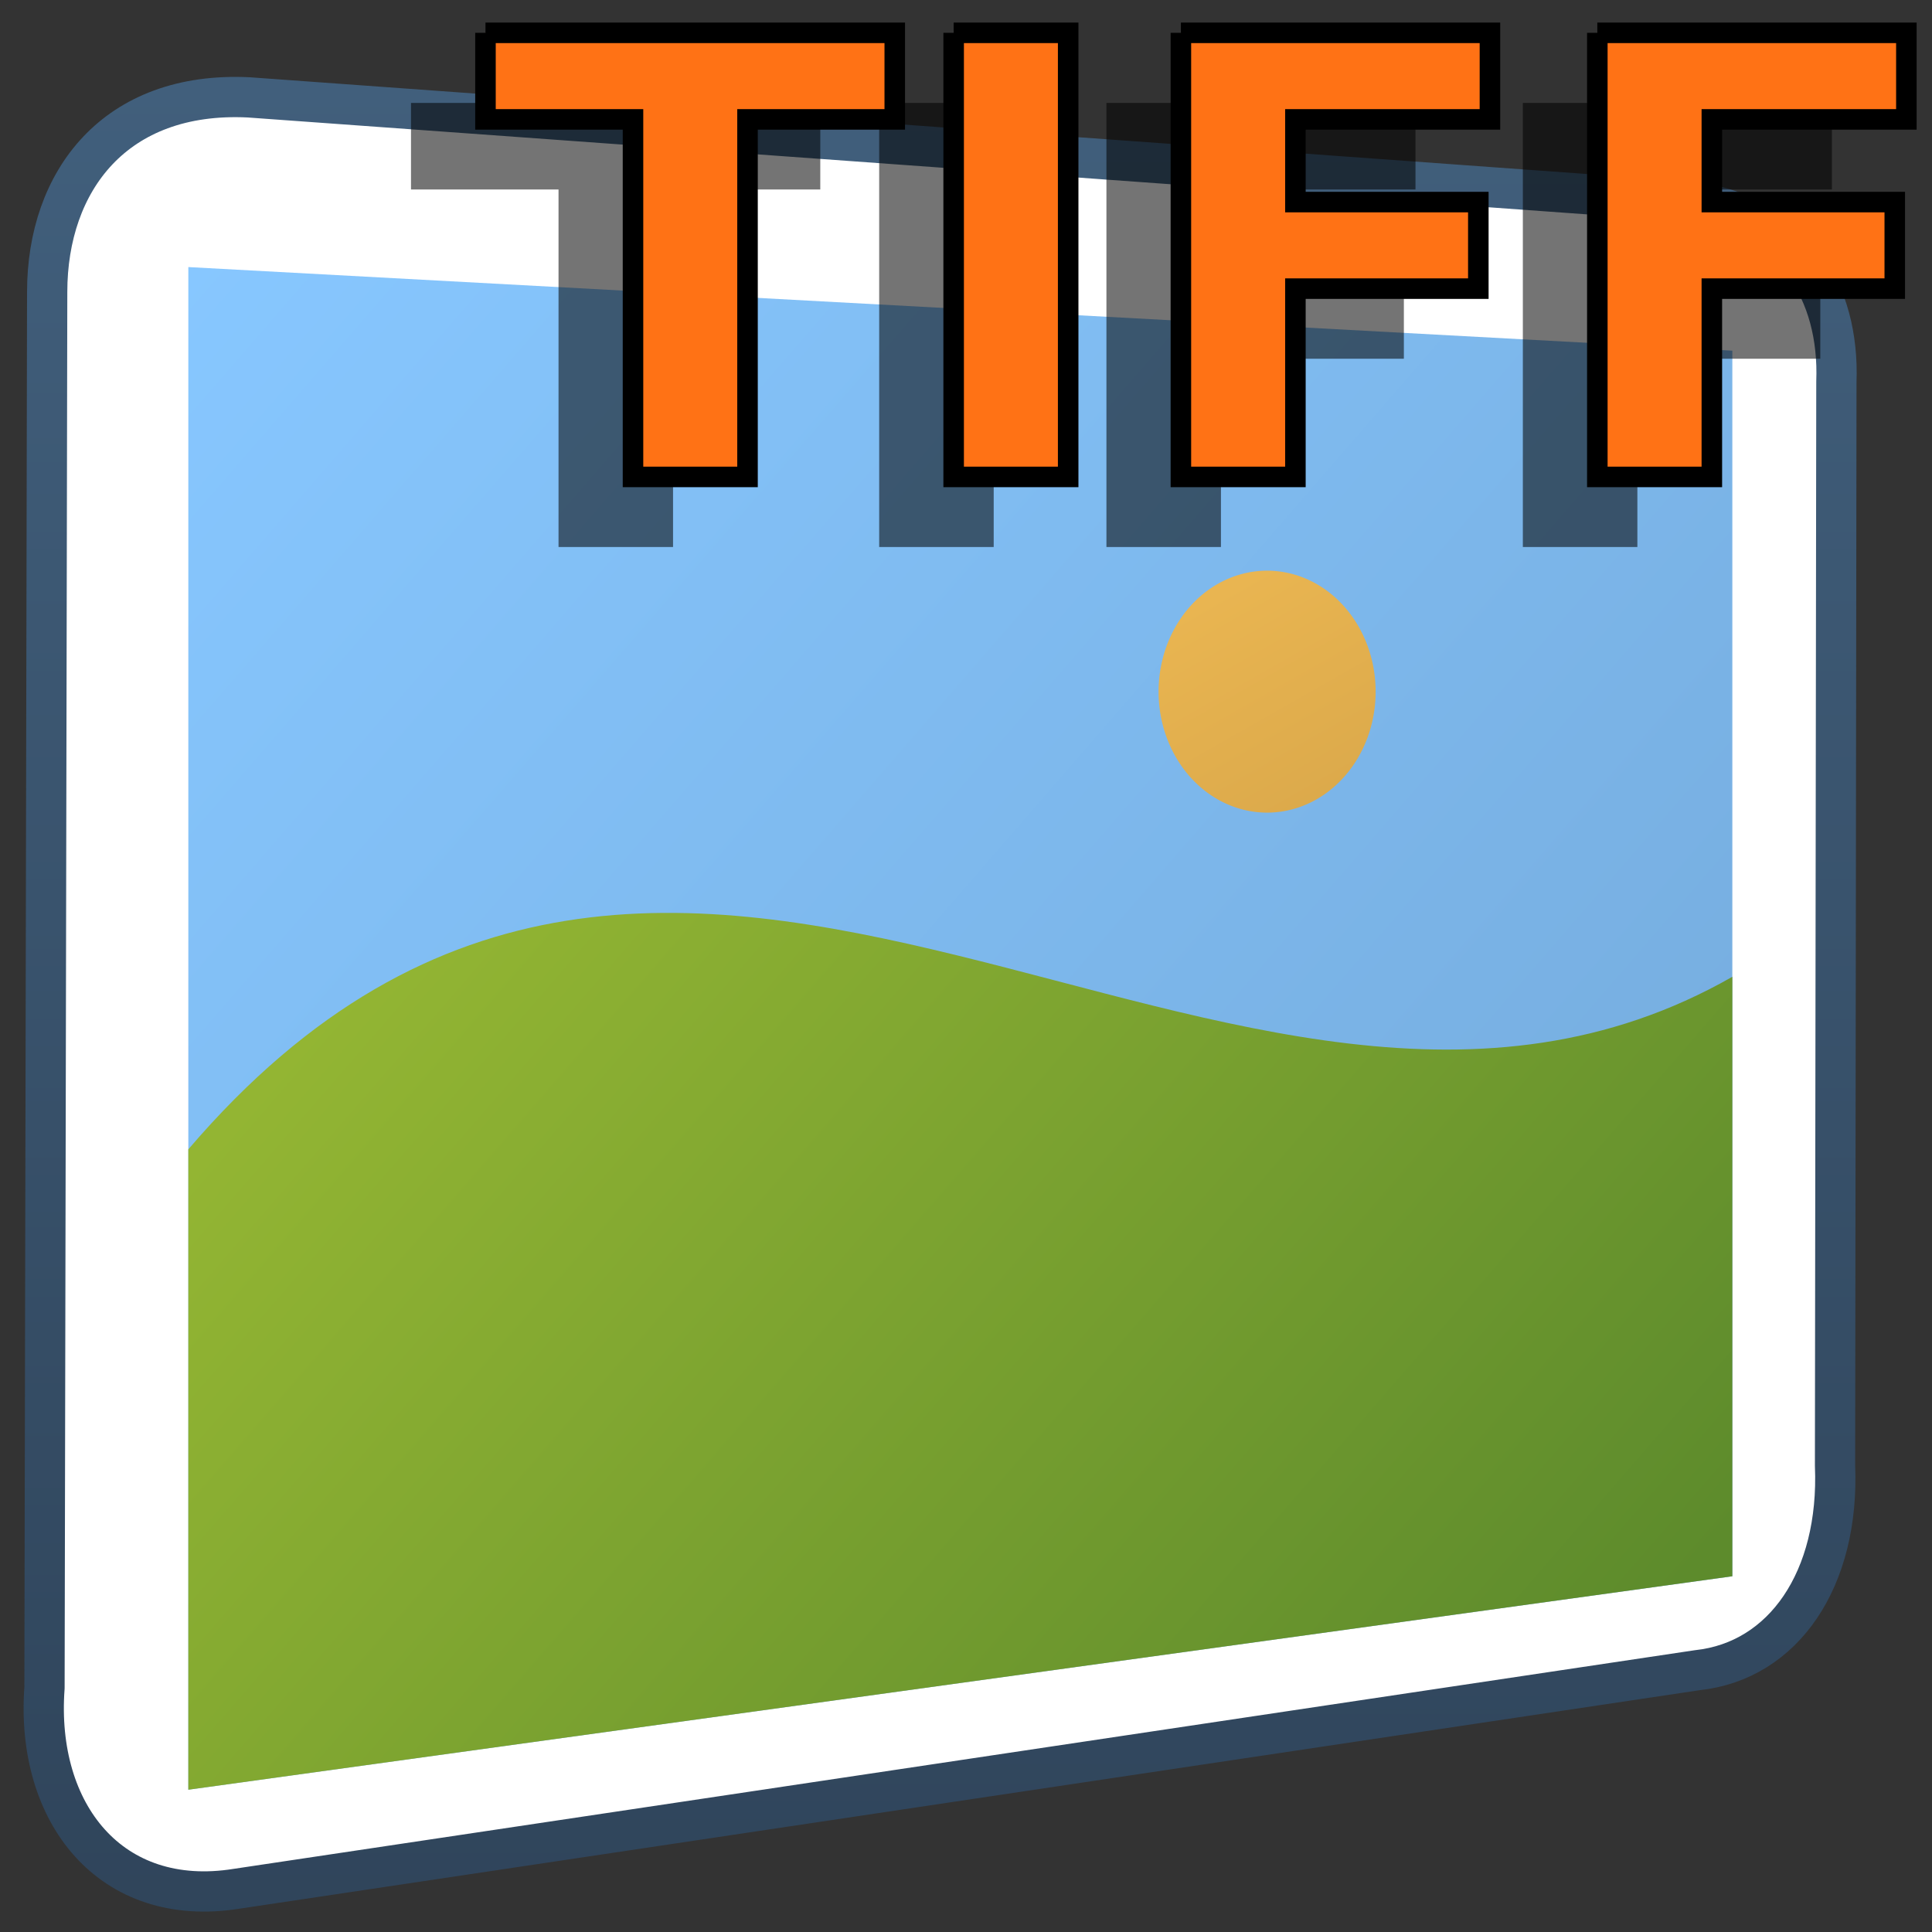 <?xml version="1.0" encoding="UTF-8" standalone="no"?>
<!-- Created with Inkscape (http://www.inkscape.org/) -->

<svg
   xmlns:dc="http://purl.org/dc/elements/1.1/"
   xmlns:cc="http://creativecommons.org/ns#"
   xmlns:rdf="http://www.w3.org/1999/02/22-rdf-syntax-ns#"
   xmlns:svg="http://www.w3.org/2000/svg"
   xmlns="http://www.w3.org/2000/svg"
   xmlns:xlink="http://www.w3.org/1999/xlink"
   xmlns:sodipodi="http://sodipodi.sourceforge.net/DTD/sodipodi-0.dtd"
   xmlns:inkscape="http://www.inkscape.org/namespaces/inkscape"
   version="1.0"
   width="128"
   height="128"
   id="svg2408"
   style="display:inline"
   inkscape:version="0.48.3.1 r9886"
   sodipodi:docname="image-bmp.svg">
  <rect width="100%" height="100%" fill="#333333" stroke="none"/>
  <sodipodi:namedview
     pagecolor="#ffffff"
     bordercolor="#666666"
     borderopacity="1"
     objecttolerance="10"
     gridtolerance="10"
     guidetolerance="10"
     inkscape:pageopacity="0"
     inkscape:pageshadow="2"
     inkscape:window-width="1366"
     inkscape:window-height="717"
     id="namedview134"
     showgrid="false"
     inkscape:zoom="3.4766083"
     inkscape:cx="36.790513"
     inkscape:cy="114.01986"
     inkscape:window-x="0"
     inkscape:window-y="0"
     inkscape:window-maximized="1"
     inkscape:current-layer="svg2408" />
  <defs
     id="defs2410">
    <linearGradient
       id="linearGradient3940">
      <stop
         id="stop3942"
         style="stop-color:#51cfcc;stop-opacity:1"
         offset="0" />
      <stop
         id="stop3944"
         style="stop-color:#126176;stop-opacity:1"
         offset="1" />
    </linearGradient>
    <linearGradient
       id="linearGradient3928">
      <stop
         id="stop3930"
         style="stop-color:#13ce00;stop-opacity:1"
         offset="0" />
      <stop
         id="stop3932"
         style="stop-color:#008065;stop-opacity:0"
         offset="1" />
    </linearGradient>
    <linearGradient
       id="linearGradient3827">
      <stop
         id="stop3829"
         style="stop-color:#ffffff;stop-opacity:1"
         offset="0" />
      <stop
         id="stop3831"
         style="stop-color:#ffffff;stop-opacity:0"
         offset="1" />
    </linearGradient>
    <linearGradient
       id="linearGradient3751">
      <stop
         id="stop3754"
         style="stop-color:#fcff7d;stop-opacity:1"
         offset="0" />
      <stop
         id="stop3756"
         style="stop-color:#009a0e;stop-opacity:0"
         offset="1" />
    </linearGradient>
    <linearGradient
       id="linearGradient3739">
      <stop
         id="stop3742"
         style="stop-color:#4ce6a9;stop-opacity:1"
         offset="0" />
      <stop
         id="stop3745"
         style="stop-color:#2a9b84;stop-opacity:0"
         offset="1" />
    </linearGradient>
    <linearGradient
       x1="45.448"
       y1="92.54"
       x2="45.448"
       y2="7.017"
       id="ButtonShadow"
       gradientUnits="userSpaceOnUse"
       gradientTransform="scale(1.006,0.994)">
      <stop
         id="stop3750"
         style="stop-color:#000000;stop-opacity:1"
         offset="0" />
      <stop
         id="stop3752"
         style="stop-color:#000000;stop-opacity:0.588"
         offset="1" />
    </linearGradient>
    <linearGradient
       id="linearGradient3737">
      <stop
         id="stop3739"
         style="stop-color:#ffffff;stop-opacity:1"
         offset="0" />
      <stop
         id="stop3741"
         style="stop-color:#ffffff;stop-opacity:0"
         offset="1" />
    </linearGradient>
    <linearGradient
       id="linearGradient3700">
      <stop
         id="stop3702"
         style="stop-color:#e6e6e6;stop-opacity:1"
         offset="0" />
      <stop
         id="stop3704"
         style="stop-color:#f5f5f5;stop-opacity:1"
         offset="1" />
    </linearGradient>
    <linearGradient
       x1="48"
       y1="90"
       x2="48"
       y2="5.988"
       id="linearGradient3706"
       xlink:href="#linearGradient3700"
       gradientUnits="userSpaceOnUse" />
    <filter
       color-interpolation-filters="sRGB"
       id="filter3174">
      <feGaussianBlur
         id="feGaussianBlur3176"
         stdDeviation="1.71" />
    </filter>
    <linearGradient
       x1="45.448"
       y1="92.54"
       x2="45.448"
       y2="7.017"
       id="ButtonShadow-0"
       gradientUnits="userSpaceOnUse"
       gradientTransform="matrix(1.006,0,0,0.994,100,0)">
      <stop
         id="stop3750-8"
         style="stop-color:#000000;stop-opacity:1"
         offset="0" />
      <stop
         id="stop3752-5"
         style="stop-color:#000000;stop-opacity:0.588"
         offset="1" />
    </linearGradient>
    <linearGradient
       x1="32.251"
       y1="6.132"
       x2="32.251"
       y2="90.239"
       id="linearGradient3780"
       xlink:href="#ButtonShadow-0"
       gradientUnits="userSpaceOnUse"
       gradientTransform="matrix(1.024,0,0,1.012,-1.143,-98.071)" />
    <linearGradient
       x1="32.251"
       y1="6.132"
       x2="32.251"
       y2="90.239"
       id="linearGradient3772"
       xlink:href="#ButtonShadow-0"
       gradientUnits="userSpaceOnUse"
       gradientTransform="matrix(1.024,0,0,1.012,-1.143,-98.071)" />
    <linearGradient
       x1="32.251"
       y1="6.132"
       x2="32.251"
       y2="90.239"
       id="linearGradient3725"
       xlink:href="#ButtonShadow-0"
       gradientUnits="userSpaceOnUse"
       gradientTransform="matrix(1.024,0,0,1.012,-1.143,-98.071)" />
    <linearGradient
       x1="32.251"
       y1="6.132"
       x2="32.251"
       y2="90.239"
       id="linearGradient3721"
       xlink:href="#ButtonShadow-0"
       gradientUnits="userSpaceOnUse"
       gradientTransform="translate(0,-97)" />
    <linearGradient
       x1="32.251"
       y1="6.132"
       x2="32.251"
       y2="90.239"
       id="linearGradient3760"
       xlink:href="#ButtonShadow-0"
       gradientUnits="userSpaceOnUse"
       gradientTransform="matrix(1.024,0,0,1.012,-1.143,-98.071)" />
    <linearGradient
       id="linearGradient3737-1">
      <stop
         id="stop3739-9"
         style="stop-color:#ffffff;stop-opacity:1"
         offset="0" />
      <stop
         id="stop3741-3"
         style="stop-color:#ffffff;stop-opacity:0"
         offset="1" />
    </linearGradient>
    <radialGradient
       cx="48"
       cy="90.172"
       r="42"
       fx="48"
       fy="90.172"
       id="radialGradient2886"
       xlink:href="#linearGradient3737-0"
       gradientUnits="userSpaceOnUse"
       gradientTransform="matrix(1.157,0,0,0.996,-7.551,0.197)" />
    <linearGradient
       id="linearGradient3737-0">
      <stop
         id="stop3739-6"
         style="stop-color:#ffffff;stop-opacity:1"
         offset="0" />
      <stop
         id="stop3741-0"
         style="stop-color:#ffffff;stop-opacity:0"
         offset="1" />
    </linearGradient>
    <linearGradient
       x1="36.357"
       y1="6"
       x2="36.357"
       y2="63.893"
       id="linearGradient3923"
       xlink:href="#linearGradient3737-1"
       gradientUnits="userSpaceOnUse" />
    <linearGradient
       x1="48"
       y1="56"
       x2="48"
       y2="0"
       id="linearGradient3982"
       xlink:href="#linearGradient3737"
       gradientUnits="userSpaceOnUse" />
    <radialGradient
       cx="47.977"
       cy="64.058"
       r="24.023"
       fx="47.977"
       fy="64.058"
       id="radialGradient3747"
       xlink:href="#linearGradient3739"
       gradientUnits="userSpaceOnUse" />
    <radialGradient
       cx="60.563"
       cy="49.721"
       r="19.437"
       fx="60.563"
       fy="49.721"
       id="radialGradient3758"
       xlink:href="#linearGradient3751"
       gradientUnits="userSpaceOnUse" />
    <radialGradient
       cx="58.5"
       cy="37.5"
       r="2.5"
       fx="58.5"
       fy="37.5"
       id="radialGradient3833"
       xlink:href="#linearGradient3827"
       gradientUnits="userSpaceOnUse" />
    <radialGradient
       cx="58.5"
       cy="37.5"
       r="2.5"
       fx="58.5"
       fy="37.5"
       id="radialGradient3837"
       xlink:href="#linearGradient3827"
       gradientUnits="userSpaceOnUse" />
    <radialGradient
       cx="58.5"
       cy="37.5"
       r="2.5"
       fx="58.5"
       fy="37.5"
       id="radialGradient3841"
       xlink:href="#linearGradient3827"
       gradientUnits="userSpaceOnUse" />
    <radialGradient
       cx="58.5"
       cy="37.5"
       r="2.5"
       fx="58.5"
       fy="37.5"
       id="radialGradient3845"
       xlink:href="#linearGradient3827"
       gradientUnits="userSpaceOnUse" />
    <radialGradient
       cx="58.5"
       cy="37.5"
       r="2.5"
       fx="58.5"
       fy="37.5"
       id="radialGradient3849"
       xlink:href="#linearGradient3827"
       gradientUnits="userSpaceOnUse" />
    <radialGradient
       cx="58.5"
       cy="37.5"
       r="2.5"
       fx="58.5"
       fy="37.5"
       id="radialGradient3853"
       xlink:href="#linearGradient3827"
       gradientUnits="userSpaceOnUse" />
    <radialGradient
       cx="58.5"
       cy="37.5"
       r="2.5"
       fx="58.5"
       fy="37.5"
       id="radialGradient3857"
       xlink:href="#linearGradient3827"
       gradientUnits="userSpaceOnUse" />
    <radialGradient
       cx="58.5"
       cy="37.5"
       r="2.5"
       fx="58.5"
       fy="37.5"
       id="radialGradient3861"
       xlink:href="#linearGradient3827"
       gradientUnits="userSpaceOnUse" />
    <radialGradient
       cx="60.563"
       cy="49.721"
       r="19.437"
       fx="60.563"
       fy="49.721"
       id="radialGradient3867"
       xlink:href="#linearGradient3739"
       gradientUnits="userSpaceOnUse" />
    <radialGradient
       cx="56"
       cy="24"
       r="16"
       fx="56"
       fy="24"
       id="radialGradient3934"
       xlink:href="#linearGradient3928"
       gradientUnits="userSpaceOnUse" />
    <linearGradient
       x1="48"
       y1="48"
       x2="48"
       y2="72"
       id="linearGradient3938"
       xlink:href="#linearGradient3940"
       gradientUnits="userSpaceOnUse"
       spreadMethod="reflect" />
    <clipPath
       id="clipPath2950">
      <rect
         width="72"
         height="56"
         rx="3"
         ry="3"
         x="12"
         y="20"
         id="rect2952"
         style="opacity:0.652;color:#000000;fill:#ff0000;fill-opacity:1;fill-rule:nonzero;stroke:none;stroke-width:1;marker:none;visibility:visible;display:inline;overflow:visible;enable-background:accumulate" />
    </clipPath>
    <linearGradient
       id="linearGradient3718-5">
      <stop
         id="stop3720-8"
         style="stop-color:#000000;stop-opacity:1"
         offset="0" />
      <stop
         id="stop3722-1"
         style="stop-color:#000000;stop-opacity:0"
         offset="1" />
    </linearGradient>
    <linearGradient
       x1="64"
       y1="80"
       x2="64"
       y2="-40.067"
       id="linearGradient3904"
       xlink:href="#linearGradient3718-5"
       gradientUnits="userSpaceOnUse"
       gradientTransform="translate(-20,0)" />
    <linearGradient
       inkscape:collect="always"
       xlink:href="#linearGradient2740"
       id="linearGradient51606"
       gradientUnits="userSpaceOnUse"
       gradientTransform="matrix(2.667,0,0,2.667,-843.773,-1100.451)"
       x1="344.574"
       y1="416.437"
       x2="344.574"
       y2="427.784" />
    <linearGradient
       id="linearGradient2740">
      <stop
         style="stop-color:#ffffff;stop-opacity:1;"
         offset="0"
         id="stop2742" />
      <stop
         style="stop-color:#cccccc;stop-opacity:1"
         offset="1"
         id="stop2744" />
    </linearGradient>
    <linearGradient
       inkscape:collect="always"
       xlink:href="#linearGradient2740"
       id="linearGradient26705"
       gradientUnits="userSpaceOnUse"
       gradientTransform="translate(494.477,53.8)"
       x1="344.574"
       y1="416.437"
       x2="344.574"
       y2="427.784" />
    <linearGradient
       id="linearGradient26707">
      <stop
         style="stop-color:#ffffff;stop-opacity:1;"
         offset="0"
         id="stop26709" />
      <stop
         style="stop-color:#cccccc;stop-opacity:1"
         offset="1"
         id="stop26711" />
    </linearGradient>
    <linearGradient
       inkscape:collect="always"
       xlink:href="#linearGradient5344"
       id="linearGradient44398"
       gradientUnits="userSpaceOnUse"
       x1="363.18"
       y1="304.544"
       x2="322.882"
       y2="384.706" />
    <linearGradient
       id="linearGradient5344">
      <stop
         style="stop-color:#000000;stop-opacity:1;"
         offset="0"
         id="stop5346" />
      <stop
         style="stop-color:#000000;stop-opacity:0;"
         offset="1"
         id="stop5348" />
    </linearGradient>
    <filter
       color-interpolation-filters="sRGB"
       inkscape:collect="always"
       id="filter6310"
       x="-0.043"
       width="1.085"
       y="-0.101"
       height="1.203">
      <feGaussianBlur
         inkscape:collect="always"
         stdDeviation="0.453"
         id="feGaussianBlur6312" />
    </filter>
    <linearGradient
       inkscape:collect="always"
       xlink:href="#linearGradient5344"
       id="linearGradient26719"
       gradientUnits="userSpaceOnUse"
       x1="363.18"
       y1="304.544"
       x2="322.882"
       y2="384.706" />
    <linearGradient
       id="linearGradient26721">
      <stop
         style="stop-color:#000000;stop-opacity:1;"
         offset="0"
         id="stop26723" />
      <stop
         style="stop-color:#000000;stop-opacity:0;"
         offset="1"
         id="stop26725" />
    </linearGradient>
    <linearGradient
       inkscape:collect="always"
       xlink:href="#linearGradient12578"
       id="linearGradient44396"
       gradientUnits="userSpaceOnUse"
       x1="515.834"
       y1="952.925"
       x2="527.237"
       y2="972.989" />
    <linearGradient
       id="linearGradient12578">
      <stop
         style="stop-color:#e9b551;stop-opacity:1;"
         offset="0"
         id="stop12580" />
      <stop
         style="stop-color:#b48739;stop-opacity:1;"
         offset="1"
         id="stop12582" />
    </linearGradient>
    <linearGradient
       inkscape:collect="always"
       xlink:href="#linearGradient8702"
       id="linearGradient51612"
       gradientUnits="userSpaceOnUse"
       gradientTransform="matrix(2.667,0,0,2.667,-1296.141,-2501.521)"
       x1="491.616"
       y1="943.291"
       x2="529.093"
       y2="975.818" />
    <linearGradient
       id="linearGradient8702">
      <stop
         id="stop8704"
         offset="0"
         style="stop-color:#aac736;stop-opacity:1;" />
      <stop
         id="stop8706"
         offset="1"
         style="stop-color:#5d8b2c;stop-opacity:1;" />
    </linearGradient>
    <linearGradient
       inkscape:collect="always"
       xlink:href="#linearGradient5316"
       id="linearGradient51615"
       gradientUnits="userSpaceOnUse"
       gradientTransform="matrix(2.667,0,0,2.667,-1296.141,-2501.521)"
       x1="491.616"
       y1="943.291"
       x2="529.093"
       y2="975.818" />
    <linearGradient
       id="linearGradient5316">
      <stop
         style="stop-color:#87c7ff;stop-opacity:1;"
         offset="0"
         id="stop5320" />
      <stop
         style="stop-color:#74aadb;stop-opacity:1;"
         offset="1"
         id="stop5322" />
    </linearGradient>
    <linearGradient
       inkscape:collect="always"
       xlink:href="#linearGradient9863"
       id="linearGradient51618"
       gradientUnits="userSpaceOnUse"
       gradientTransform="matrix(2.667,0,0,2.667,-1616.141,-1253.521)"
       x1="629.421"
       y1="518.637"
       x2="629.421"
       y2="471.991" />
    <linearGradient
       id="linearGradient9863">
      <stop
         style="stop-color:#2f445a;stop-opacity:1;"
         offset="0"
         id="stop9865" />
      <stop
         style="stop-color:#415f7c;stop-opacity:1"
         offset="1"
         id="stop9867" />
    </linearGradient>
    <linearGradient
       inkscape:collect="always"
       xlink:href="#linearGradient2740"
       id="linearGradient3235"
       gradientUnits="userSpaceOnUse"
       gradientTransform="matrix(2.718,0,0,2.718,-854.214,-1122.873)"
       x1="344.574"
       y1="416.437"
       x2="344.574"
       y2="427.784" />
    <linearGradient
       inkscape:collect="always"
       xlink:href="#linearGradient5344"
       id="linearGradient3237"
       gradientUnits="userSpaceOnUse"
       x1="363.18"
       y1="304.544"
       x2="322.882"
       y2="384.706" />
    <linearGradient
       inkscape:collect="always"
       xlink:href="#linearGradient5344"
       id="linearGradient3239"
       gradientUnits="userSpaceOnUse"
       x1="363.18"
       y1="304.544"
       x2="322.882"
       y2="384.706" />
    <linearGradient
       inkscape:collect="always"
       xlink:href="#linearGradient5344"
       id="linearGradient3241"
       gradientUnits="userSpaceOnUse"
       x1="363.18"
       y1="304.544"
       x2="322.882"
       y2="384.706" />
    <linearGradient
       inkscape:collect="always"
       xlink:href="#linearGradient5344"
       id="linearGradient3243"
       gradientUnits="userSpaceOnUse"
       x1="363.18"
       y1="304.544"
       x2="322.882"
       y2="384.706" />
  </defs>
  <g
     id="layer2"
     style="display:none"
     transform="translate(0,32)">
    <rect
       width="86"
       height="85"
       rx="6"
       ry="6"
       x="5"
       y="7"
       id="rect3745"
       style="opacity:0.9;fill:url(#ButtonShadow);fill-opacity:1;fill-rule:nonzero;stroke:none;filter:url(#filter3174)" />
  </g>
  <path
     inkscape:connector-curvature="0"
     inkscape:export-ydpi="57.964222"
     inkscape:export-xdpi="57.964222"
     inkscape:export-filename="/home/dafeba/DCV/tallerD/bocetos/08-09-22-hastaahora.png"
     sodipodi:nodetypes="ccccccccc"
     id="path11202"
     d="m 3.126,19.343 -0.178,92.481 c -0.613,8.323 4.392,14.65 12.734,13.311 l 96.787,-14.483 c 5.699,-0.617 9.416,-6.025 9.107,-13.557 l 0.089,-71.804 c 0.222,-5.942 -2.819,-10.916 -9.336,-11.905 L 16.48,6.451 C 7.613,6.017 3.126,11.997 3.126,19.343 z"
     style="fill:#ffffff;fill-rule:evenodd;stroke:url(#linearGradient51618);stroke-width:2.667;stroke-linecap:round;stroke-linejoin:round;stroke-miterlimit:4;stroke-opacity:1;stroke-dasharray:none;display:inline" />
  <path
     inkscape:connector-curvature="0"
     style="fill:url(#linearGradient51615);fill-rule:evenodd;stroke:none;display:inline"
     d="m 12.477,17.693 0,100.881 102.295,-14.142 0,-81.199 -102.295,-5.539 z"
     id="path10358"
     sodipodi:nodetypes="ccccc" />
  <path
     inkscape:connector-curvature="0"
     sodipodi:nodetypes="ccccc"
     id="path10360"
     d="m 12.477,76.147 0,42.426 102.295,-14.142 0,-39.716 C 81.643,83.621 44.93,38.188 12.477,76.147 z"
     style="fill:url(#linearGradient51612);fill-rule:evenodd;stroke:none;display:inline" />
  <path
     sodipodi:type="arc"
     style="fill:url(#linearGradient44396);fill-opacity:1;stroke:none;display:inline"
     id="path10362"
     sodipodi:cx="517.4696"
     sodipodi:cy="955.13501"
     sodipodi:rx="2.6958447"
     sodipodi:ry="3.0052037"
     d="m 520.165,955.135 a 2.696,3.005 0 1 1 -5.392,0 2.696,3.005 0 1 1 5.392,0 z"
     transform="matrix(2.667,0,0,2.667,-1296.141,-2501.521)" />
  <g
     transform="scale(1,1)"
     style="font-size:40.359px;font-style:normal;font-weight:normal;line-height:125%;letter-spacing:0px;word-spacing:0px;fill:#000000;fill-opacity:0.545;stroke:none;font-family:Sans"
     id="text3867">
    <path
       d="m 27.23,6.819 27.116,0 0,5.735 -9.755,0 0,23.687 -7.587,0 0,-23.687 -9.774,0 0,-5.735"
       style="font-weight:bold;fill:#000000;-inkscape-font-specification:Sans Bold"
       id="path3872" />
    <path
       d="m 58.248,6.819 7.587,0 0,29.422 -7.587,0 0,-29.422"
       style="font-weight:bold;fill:#000000;-inkscape-font-specification:Sans Bold"
       id="path3874" />
    <path
       d="m 73.304,6.819 20.475,0 0,5.735 -12.888,0 0,5.478 12.119,0 0,5.735 -12.119,0 0,12.474 -7.587,0 0,-29.422"
       style="font-weight:bold;fill:#000000;-inkscape-font-specification:Sans Bold"
       id="path3876" />
    <path
       d="m 100.893,6.819 20.475,0 0,5.735 -12.888,0 0,5.478 12.119,0 0,5.735 -12.119,0 0,12.474 -7.587,0 0,-29.422"
       style="font-weight:bold;fill:#000000;-inkscape-font-specification:Sans Bold"
       id="path3878" />
  </g>
  <g
     transform="scale(1,1)"
     style="font-size:40.359px;font-style:normal;font-weight:normal;line-height:125%;letter-spacing:0px;word-spacing:0px;fill:#ff7215;fill-opacity:1;stroke:#000000;stroke-width:1.36;stroke-miterlimit:4;font-family:Sans"
     id="text3095">
    <path
       d="m 32.164,2.175 27.116,0 0,5.735 -9.755,0 0,23.687 -7.587,0 0,-23.687 -9.774,0 0,-5.735"
       style="font-weight:bold;fill:#ff7215;stroke:#000000;-inkscape-font-specification:Sans Bold"
       id="path3881" />
    <path
       d="m 63.182,2.175 7.587,0 0,29.422 -7.587,0 0,-29.422"
       style="font-weight:bold;fill:#ff7215;stroke:#000000;-inkscape-font-specification:Sans Bold"
       id="path3883" />
    <path
       d="m 78.237,2.175 20.475,0 0,5.735 -12.888,0 0,5.478 12.119,0 0,5.735 -12.119,0 0,12.474 -7.587,0 0,-29.422"
       style="font-weight:bold;fill:#ff7215;stroke:#000000;-inkscape-font-specification:Sans Bold"
       id="path3885" />
    <path
       d="m 105.827,2.175 20.475,0 0,5.735 -12.888,0 0,5.478 12.119,0 0,5.735 -12.119,0 0,12.474 -7.587,0 0,-29.422"
       style="font-weight:bold;fill:#ff7215;stroke:#000000;-inkscape-font-specification:Sans Bold"
       id="path3887" />
  </g>
</svg>
